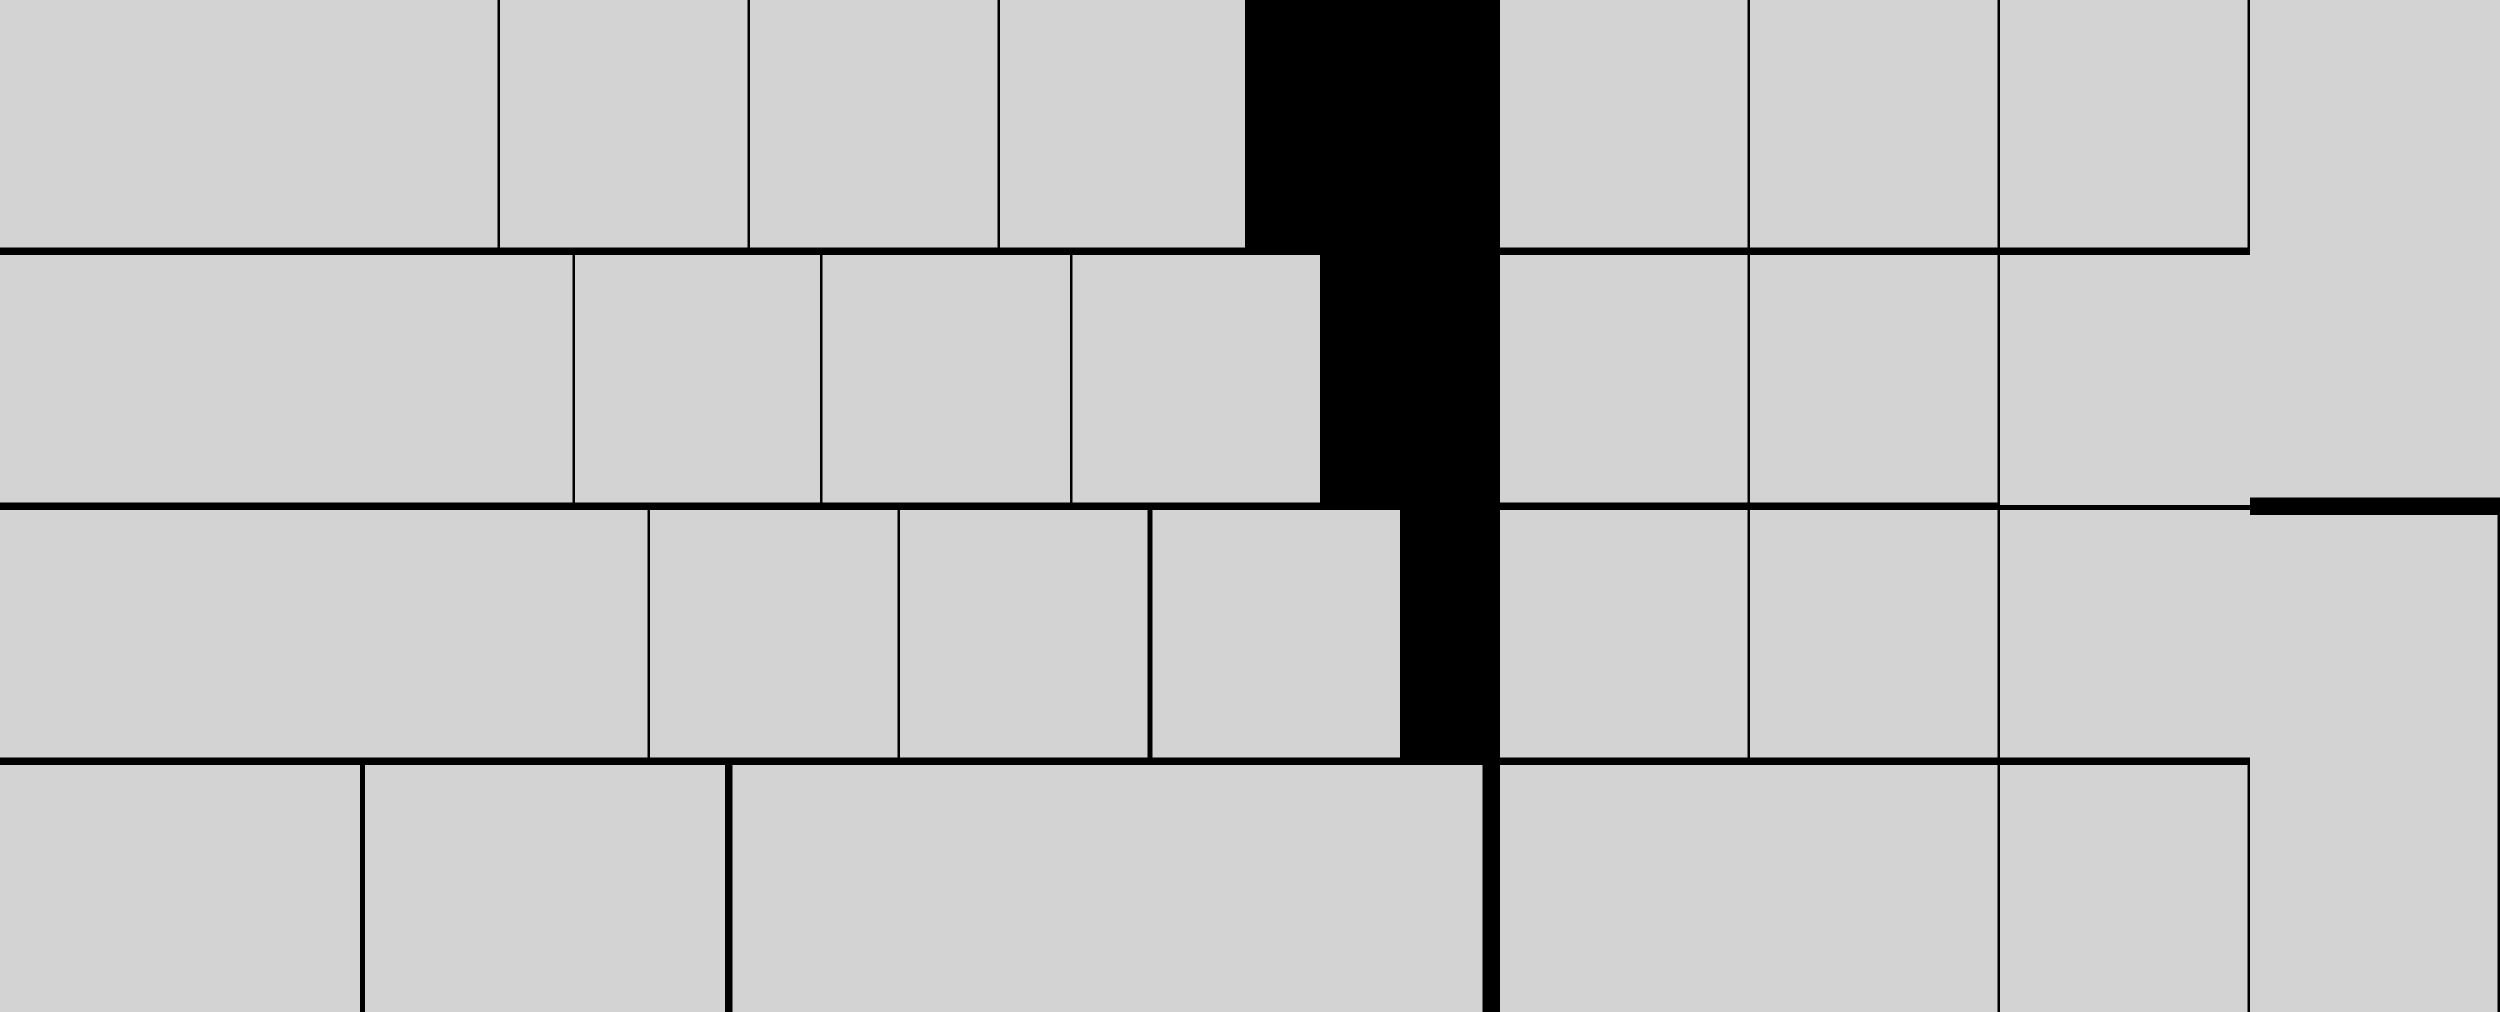 ﻿<svg xmlns="http://www.w3.org/2000/svg" width="1000" height="405" viewBox="0 0 1000 405">
    <style>
        .keyboard-key {
            fill: lightgrey;
            stroke: none;
        }
        .background {
            fill: black;
        }
    </style>
    <rect class="background" width="1000" height="405" />    <rect id="keyboard button0" class="keyboard-key" x="0" y="0" width="199" height="99" 
          data-code="15" data-z-level="0" data-mapping-x="1" data-mapping-y="1" 
          data-mapping-width="199" data-mapping-height="99" data-type="1">
        <title>keyboard button0</title>
    </rect>    <rect id="keyboard button1" class="keyboard-key" x="200" y="0" width="99" height="99" 
          data-code="16" data-z-level="0" data-mapping-x="204" data-mapping-y="1" 
          data-mapping-width="99" data-mapping-height="99" data-type="1">
        <title>keyboard button1</title>
    </rect>    <rect id="keyboard button2" class="keyboard-key" x="300" y="0" width="99" height="99" 
          data-code="17" data-z-level="0" data-mapping-x="307" data-mapping-y="1" 
          data-mapping-width="99" data-mapping-height="99" data-type="1">
        <title>keyboard button2</title>
    </rect>    <rect id="keyboard button3" class="keyboard-key" x="400" y="0" width="98" height="99" 
          data-code="18" data-z-level="0" data-mapping-x="411" data-mapping-y="1" 
          data-mapping-width="98" data-mapping-height="99" data-type="1">
        <title>keyboard button3</title>
    </rect>    <rect id="keyboard button4" class="keyboard-key" x="0" y="102" width="229" height="99" 
          data-code="58" data-z-level="0" data-mapping-x="1" data-mapping-y="205" 
          data-mapping-width="229" data-mapping-height="99" data-type="1">
        <title>keyboard button4</title>
    </rect>    <rect id="keyboard button5" class="keyboard-key" x="230" y="102" width="98" height="99" 
          data-code="30" data-z-level="0" data-mapping-x="232" data-mapping-y="205" 
          data-mapping-width="98" data-mapping-height="99" data-type="1">
        <title>keyboard button5</title>
    </rect>    <rect id="keyboard button6" class="keyboard-key" x="329" y="102" width="99" height="99" 
          data-code="31" data-z-level="0" data-mapping-x="331" data-mapping-y="205" 
          data-mapping-width="99" data-mapping-height="99" data-type="1">
        <title>keyboard button6</title>
    </rect>    <rect id="keyboard button7" class="keyboard-key" x="429" y="102" width="99" height="99" 
          data-code="32" data-z-level="0" data-mapping-x="431" data-mapping-y="205" 
          data-mapping-width="99" data-mapping-height="99" data-type="1">
        <title>keyboard button7</title>
    </rect>    <rect id="keyboard button8" class="keyboard-key" x="0" y="204" width="259" height="99" 
          data-code="42" data-z-level="0" data-mapping-x="1" data-mapping-y="409" 
          data-mapping-width="259" data-mapping-height="99" data-type="1">
        <title>keyboard button8</title>
    </rect>    <rect id="keyboard button9" class="keyboard-key" x="260" y="204" width="99" height="99" 
          data-code="44" data-z-level="0" data-mapping-x="261" data-mapping-y="409" 
          data-mapping-width="99" data-mapping-height="99" data-type="1">
        <title>keyboard button9</title>
    </rect>    <rect id="keyboard button10" class="keyboard-key" x="360" y="204" width="99" height="99" 
          data-code="45" data-z-level="0" data-mapping-x="361" data-mapping-y="409" 
          data-mapping-width="99" data-mapping-height="99" data-type="1">
        <title>keyboard button10</title>
    </rect>    <rect id="keyboard button11" class="keyboard-key" x="461" y="204" width="99" height="99" 
          data-code="46" data-z-level="0" data-mapping-x="461" data-mapping-y="409" 
          data-mapping-width="99" data-mapping-height="99" data-type="1">
        <title>keyboard button11</title>
    </rect>    <rect id="keyboard button12" class="keyboard-key" x="600" y="0" width="99" height="99" 
          data-code="71" data-z-level="0" data-mapping-x="691" data-mapping-y="1" 
          data-mapping-width="99" data-mapping-height="99" data-type="1">
        <title>keyboard button12</title>
    </rect>    <rect id="keyboard button13" class="keyboard-key" x="700" y="0" width="99" height="99" 
          data-code="72" data-z-level="0" data-mapping-x="793" data-mapping-y="1" 
          data-mapping-width="99" data-mapping-height="99" data-type="1">
        <title>keyboard button13</title>
    </rect>    <rect id="keyboard button14" class="keyboard-key" x="800" y="0" width="99" height="99" 
          data-code="73" data-z-level="0" data-mapping-x="895" data-mapping-y="1" 
          data-mapping-width="99" data-mapping-height="99" data-type="1">
        <title>keyboard button14</title>
    </rect>    <rect id="keyboard button15" class="keyboard-key" x="600" y="102" width="99" height="99" 
          data-code="75" data-z-level="0" data-mapping-x="691" data-mapping-y="207" 
          data-mapping-width="99" data-mapping-height="99" data-type="1">
        <title>keyboard button15</title>
    </rect>    <rect id="keyboard button16" class="keyboard-key" x="700" y="102" width="99" height="99" 
          data-code="76" data-z-level="0" data-mapping-x="793" data-mapping-y="207" 
          data-mapping-width="99" data-mapping-height="99" data-type="1">
        <title>keyboard button16</title>
    </rect>    <rect id="keyboard button17" class="keyboard-key" x="800" y="102" width="100" height="100" 
          data-code="77" data-z-level="0" data-mapping-x="895" data-mapping-y="207" 
          data-mapping-width="100" data-mapping-height="100" data-type="1">
        <title>keyboard button17</title>
    </rect>    <rect id="keyboard button19" class="keyboard-key" x="700" y="204" width="99" height="99" 
          data-code="80" data-z-level="0" data-mapping-x="793" data-mapping-y="411" 
          data-mapping-width="99" data-mapping-height="99" data-type="1">
        <title>keyboard button19</title>
    </rect>    <rect id="keyboard button20" class="keyboard-key" x="800" y="204" width="100" height="99" 
          data-code="81" data-z-level="0" data-mapping-x="895" data-mapping-y="411" 
          data-mapping-width="100" data-mapping-height="99" data-type="1">
        <title>keyboard button20</title>
    </rect>    <rect id="keyboard button21" class="keyboard-key" x="900" y="0" width="100" height="199" 
          data-code="78" data-z-level="0" data-mapping-x="1191" data-mapping-y="1" 
          data-mapping-width="100" data-mapping-height="199" data-type="1">
        <title>keyboard button21</title>
    </rect>    <rect id="keyboard button22" class="keyboard-key" x="900" y="206" width="99" height="199" 
          data-code="3612" data-z-level="0" data-mapping-x="1191" data-mapping-y="405" 
          data-mapping-width="99" data-mapping-height="199" data-type="1">
        <title>keyboard button22</title>
    </rect>    <rect id="keyboard button23" class="keyboard-key" x="600" y="306" width="199" height="99" 
          data-code="82" data-z-level="0" data-mapping-x="693" data-mapping-y="615" 
          data-mapping-width="199" data-mapping-height="99" data-type="1">
        <title>keyboard button23</title>
    </rect>    <rect id="keyboard button24" class="keyboard-key" x="800" y="306" width="99" height="99" 
          data-code="83" data-z-level="0" data-mapping-x="895" data-mapping-y="615" 
          data-mapping-width="99" data-mapping-height="99" data-type="1">
        <title>keyboard button24</title>
    </rect>    <rect id="keyboard button25" class="keyboard-key" x="0" y="306" width="144" height="99" 
          data-code="29" data-z-level="0" data-mapping-x="1" data-mapping-y="613" 
          data-mapping-width="144" data-mapping-height="99" data-type="1">
        <title>keyboard button25</title>
    </rect>    <rect id="keyboard button26" class="keyboard-key" x="146" y="306" width="144" height="99" 
          data-code="56" data-z-level="0" data-mapping-x="146" data-mapping-y="613" 
          data-mapping-width="144" data-mapping-height="99" data-type="1">
        <title>keyboard button26</title>
    </rect>    <rect id="keyboard button27" class="keyboard-key" x="293" y="306" width="300" height="99" 
          data-code="57" data-z-level="0" data-mapping-x="291" data-mapping-y="613" 
          data-mapping-width="300" data-mapping-height="99" data-type="1">
        <title>keyboard button27</title>
    </rect>    <rect id="keyboard button27b" class="keyboard-key" x="600" y="204" width="99" height="99" 
          data-code="79" data-z-level="0" data-mapping-x="691" data-mapping-y="411" 
          data-mapping-width="99" data-mapping-height="99" data-type="1">
        <title>keyboard button27b</title>
    </rect></svg>
